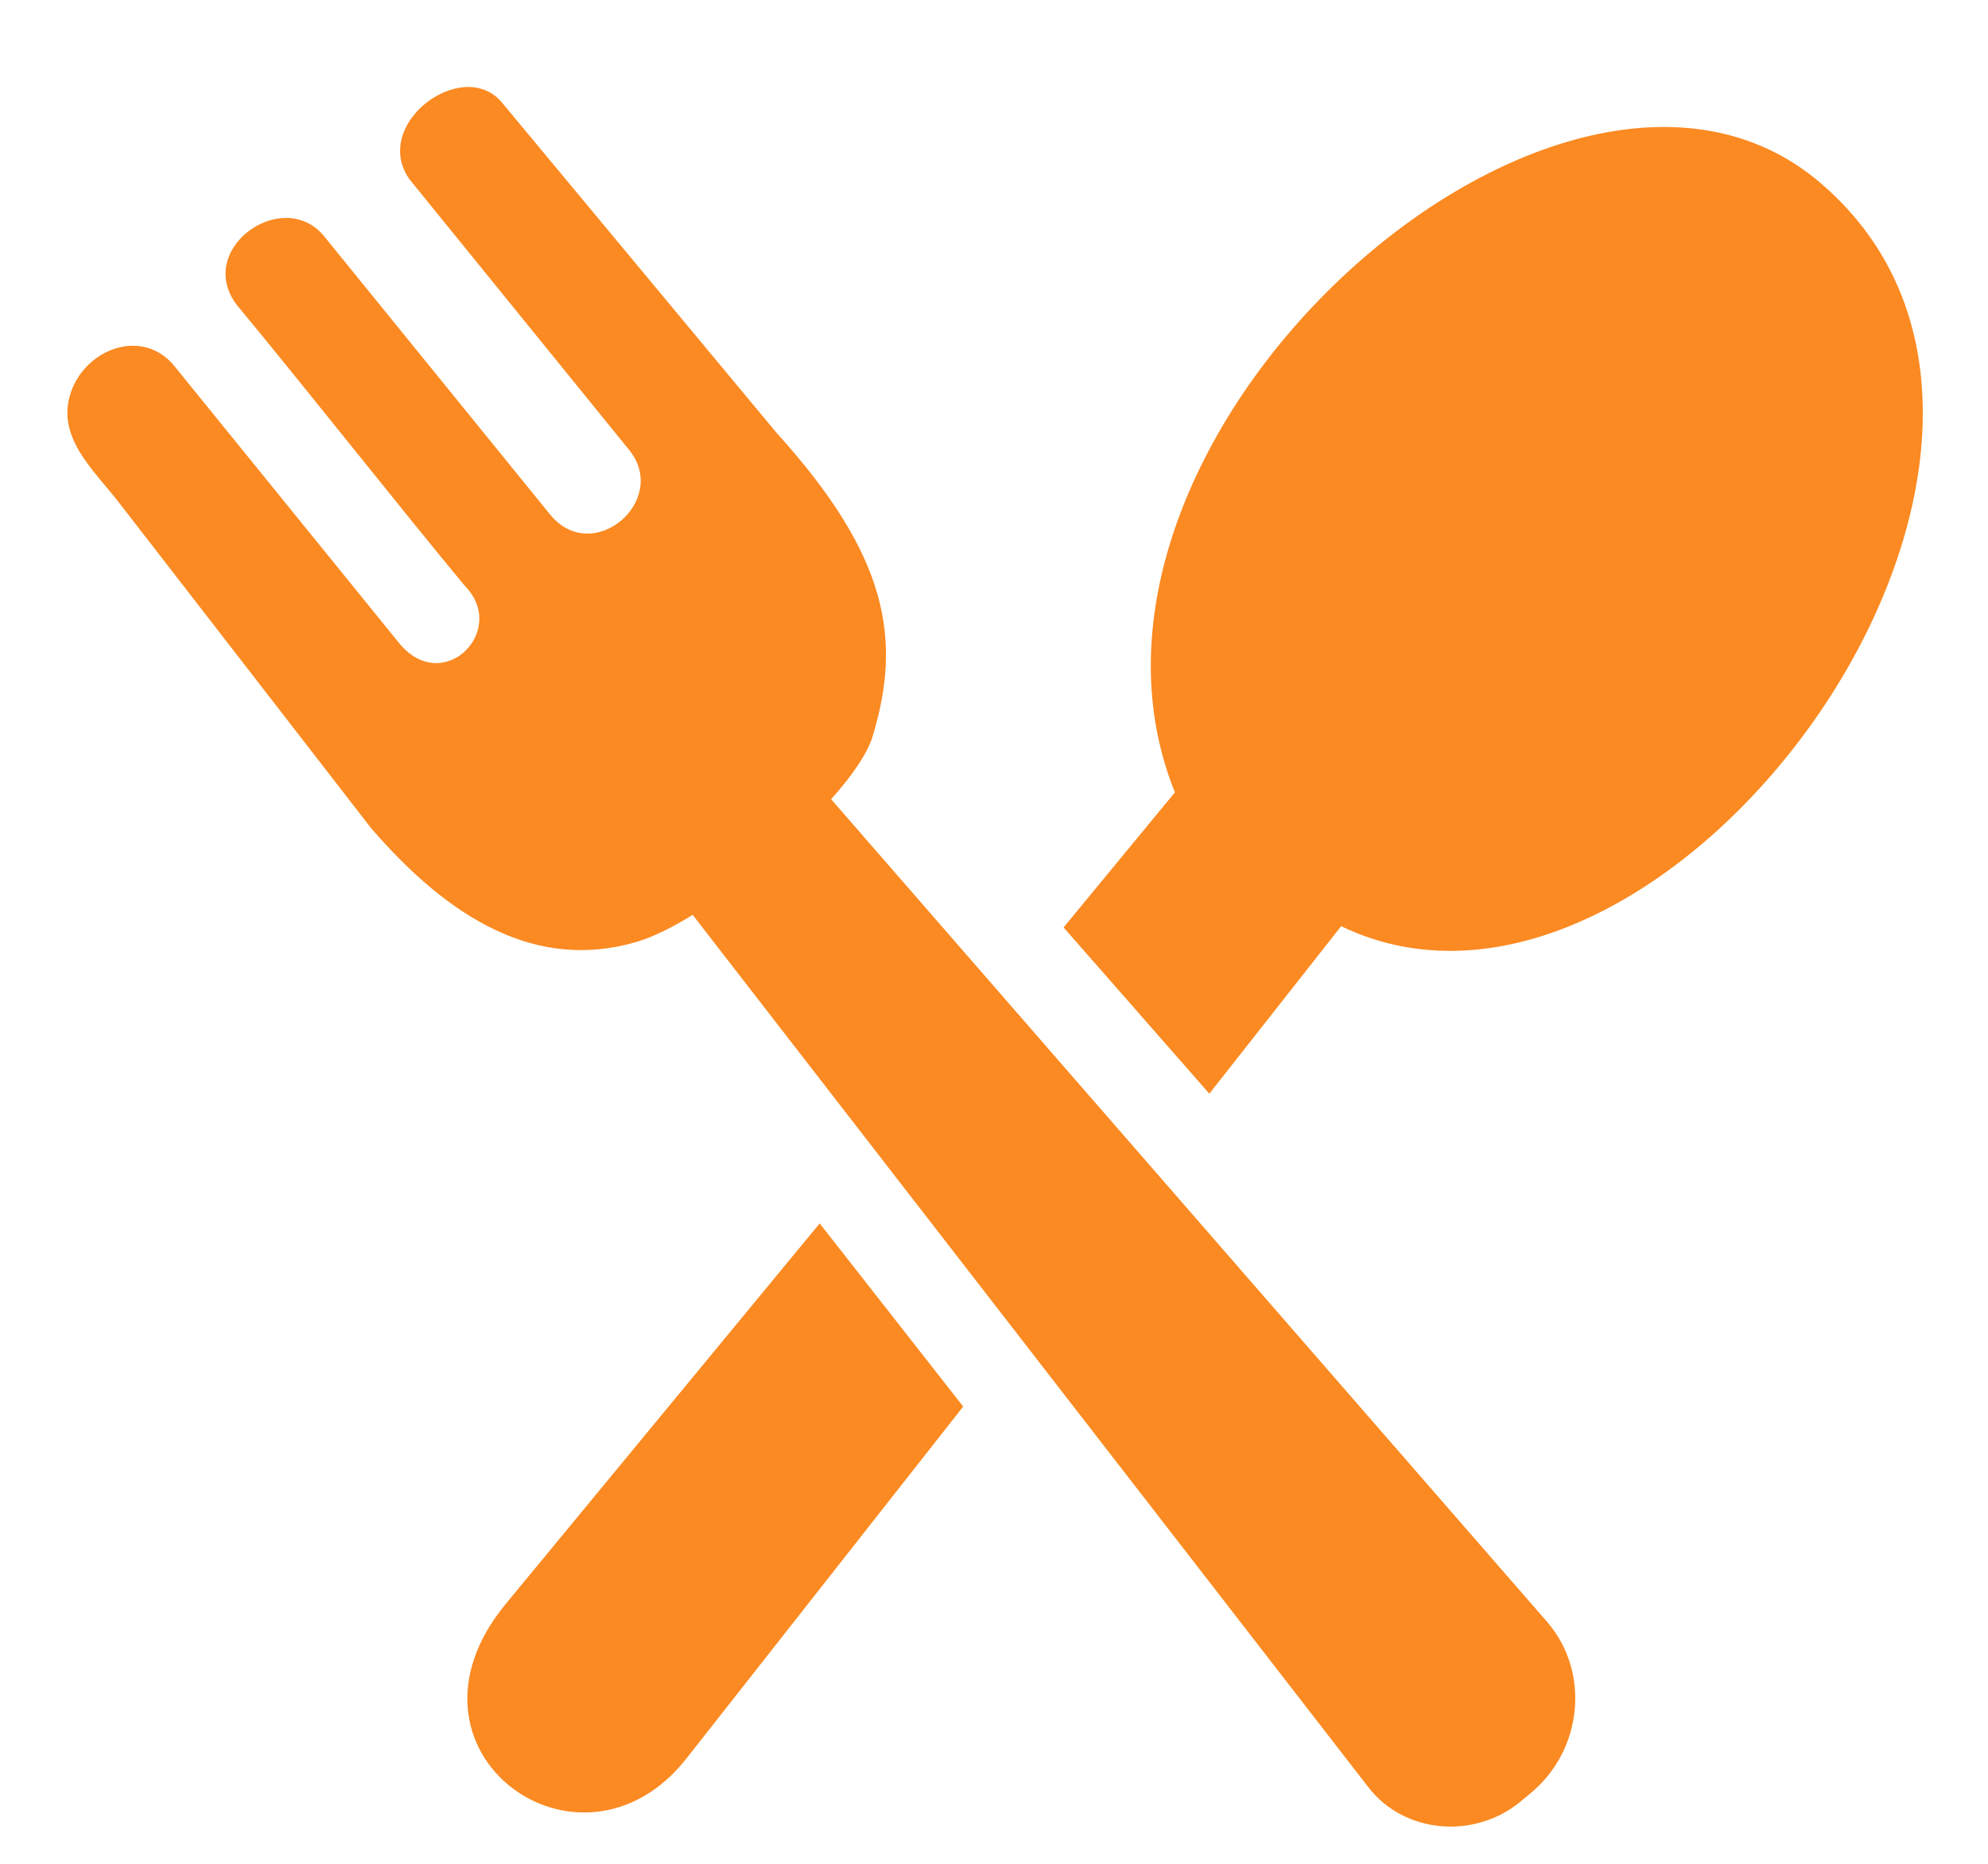 <svg width="16" height="15" viewBox="0 0 16 15" fill="none" xmlns="http://www.w3.org/2000/svg">
<path d="M4.07 12.909L6.597 9.846L7.752 11.32L5.525 14.152C4.672 15.236 3.093 14.094 4.07 12.909ZM7.021 5.933C7.261 5.148 7.151 4.477 6.247 3.48L4.037 0.822C3.724 0.454 2.985 0.995 3.294 1.441L5.061 3.618C5.395 4.023 4.774 4.561 4.429 4.143L2.601 1.892C2.261 1.502 1.557 2.017 1.913 2.463C2.428 3.083 3.226 4.095 3.741 4.715C4.098 5.078 3.555 5.617 3.202 5.163L1.388 2.927C1.122 2.638 0.687 2.818 0.571 3.156C0.447 3.517 0.753 3.78 0.96 4.048L2.985 6.663C3.613 7.391 4.316 7.822 5.132 7.578C5.257 7.54 5.411 7.464 5.575 7.363L11.014 14.385C11.307 14.762 11.872 14.803 12.239 14.498L12.323 14.428C12.736 14.084 12.803 13.456 12.449 13.05L6.689 6.432C6.857 6.245 6.979 6.067 7.021 5.933ZM8.56 7.464L9.456 6.377C8.304 3.522 12.573 -0.285 14.643 1.465C17.157 3.593 13.42 8.722 10.794 7.454L9.733 8.802L8.56 7.464Z" fill="#FB8A22"/>
</svg>
